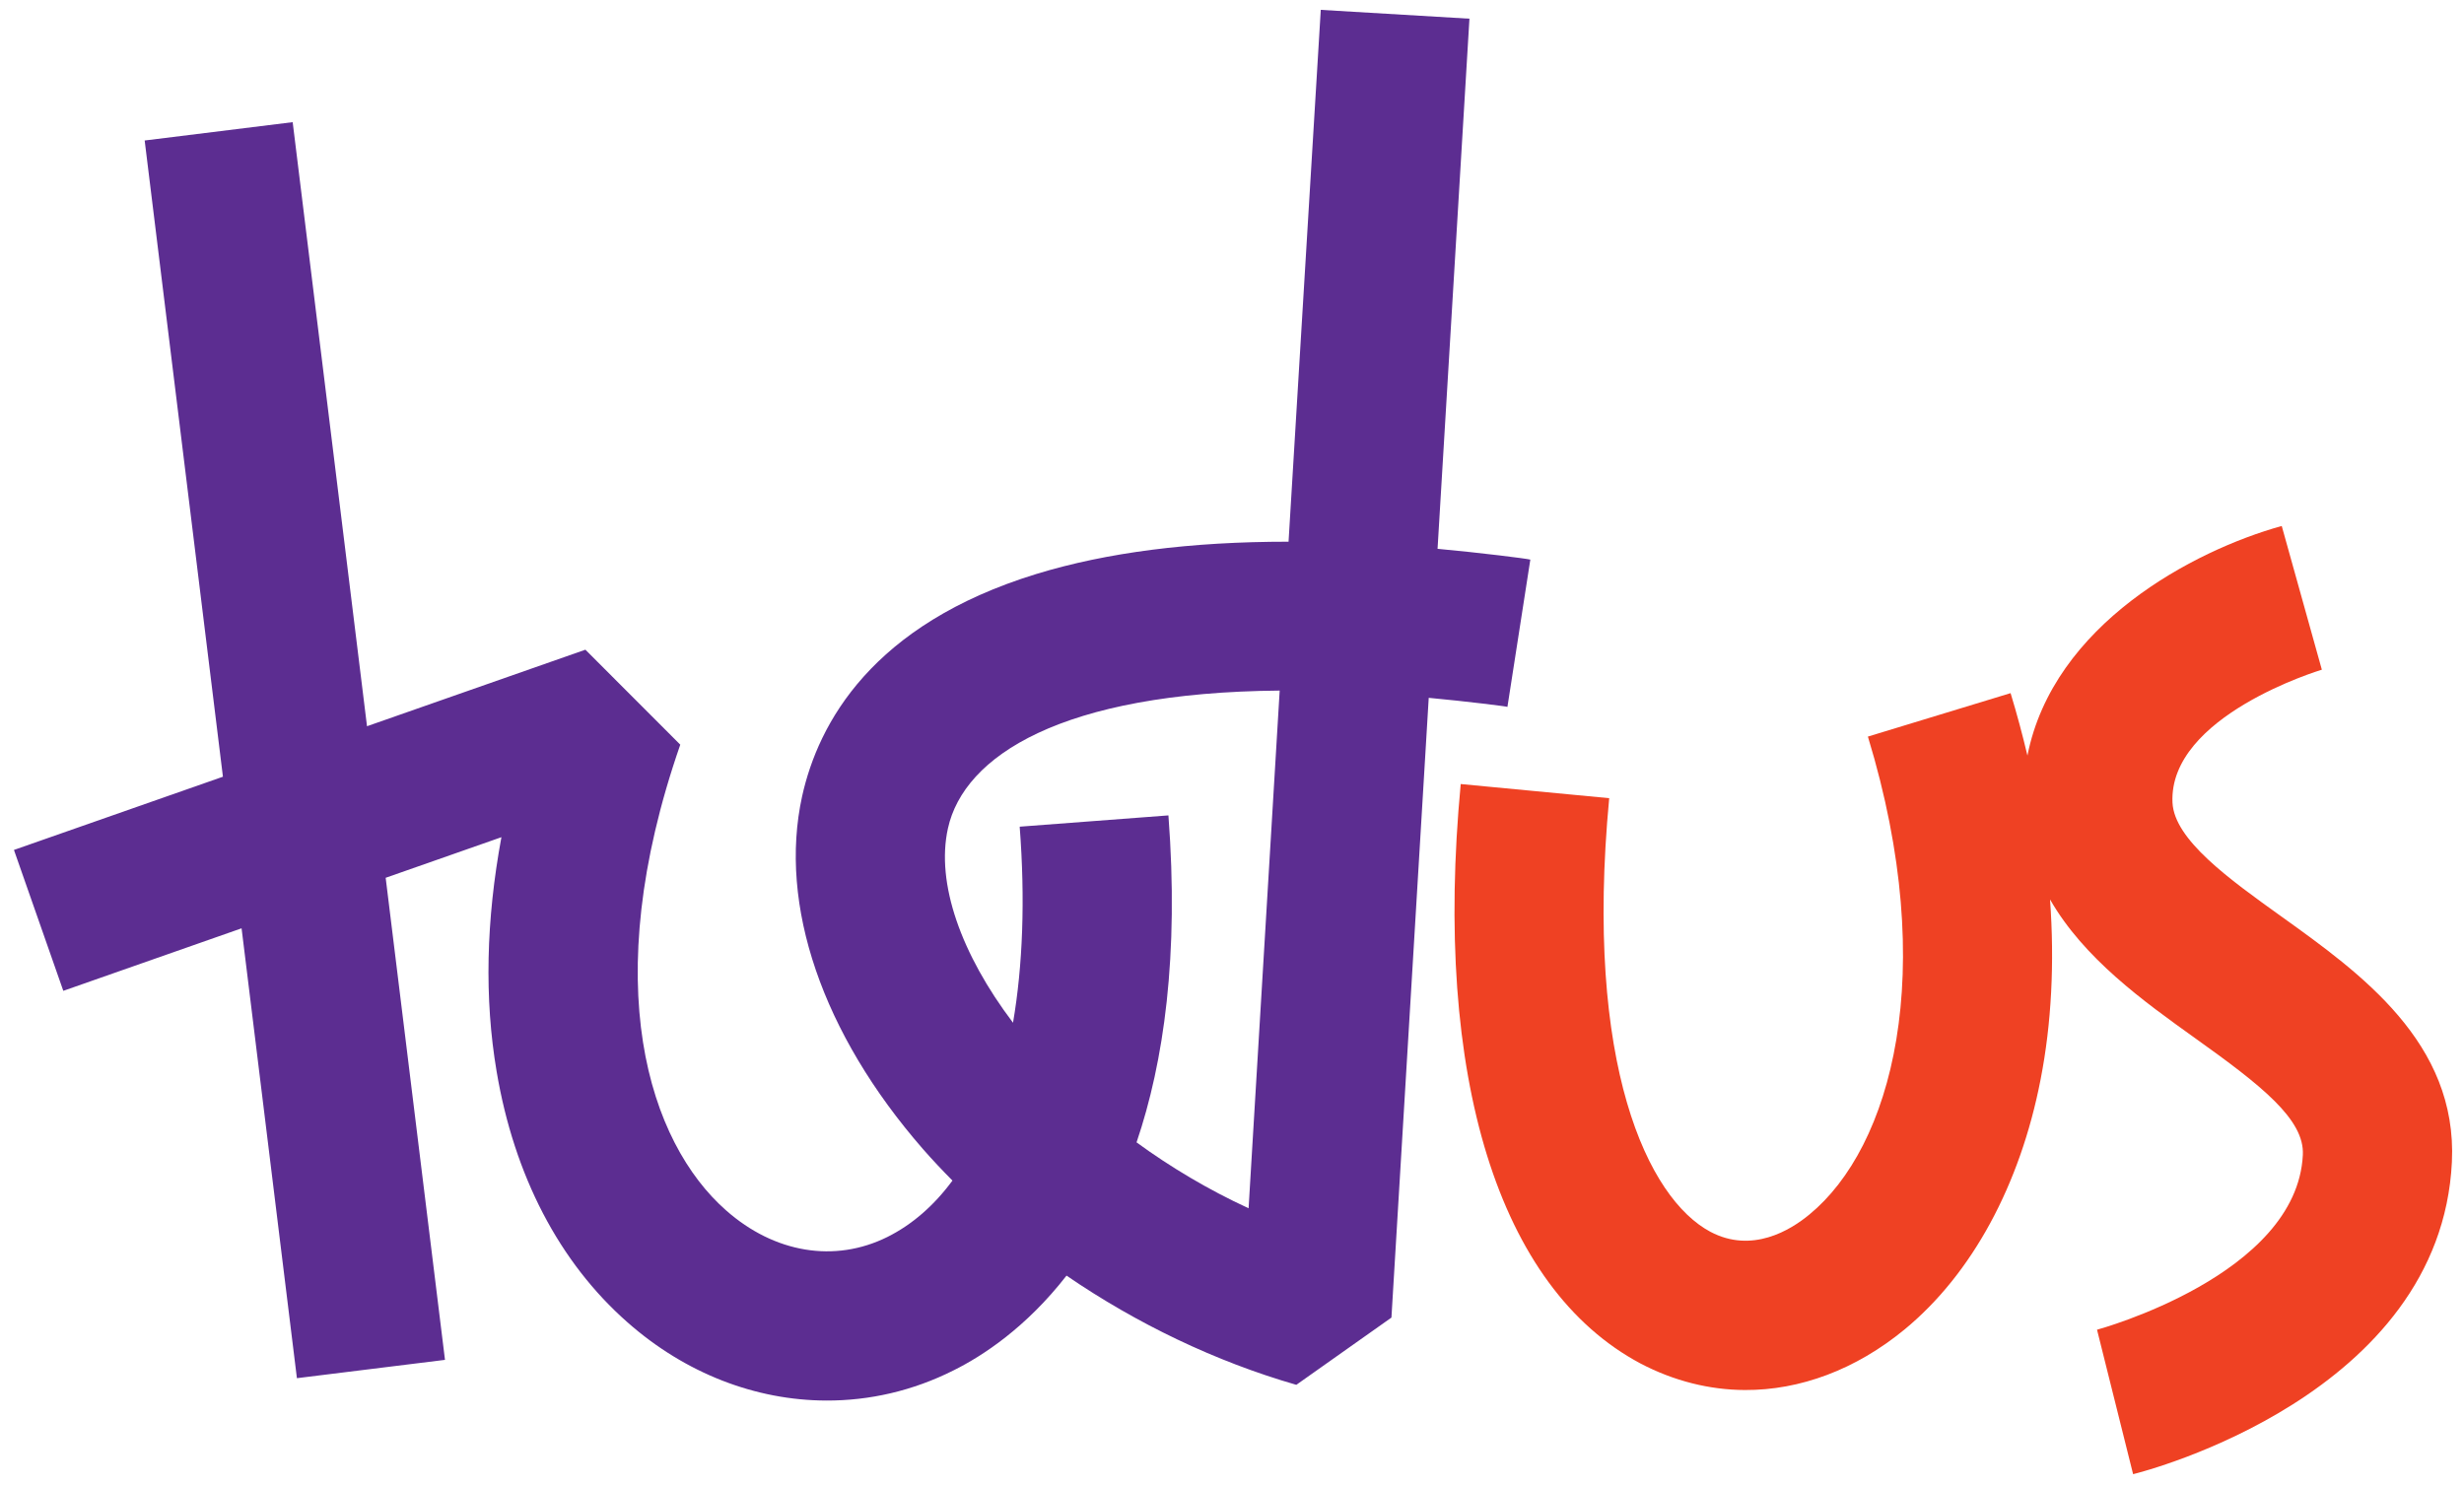 <?xml version="1.0" encoding="utf-8"?>
<!-- Generator: Adobe Illustrator 20.0.0, SVG Export Plug-In . SVG Version: 6.00 Build 0)  -->
<svg version="1.1" id="Layer_1" xmlns="http://www.w3.org/2000/svg" xmlns:xlink="http://www.w3.org/1999/xlink" x="0px" y="0px"
	 viewBox="0 0 245 147.667" enable-background="new 0 0 245 147.667" xml:space="preserve">
<g>
	<g>
		<path fill="none" d="M94.254,82.389c-1.205,5.442,1.305,12.495,6.473,19.325c0.973-5.697,1.219-12.265,0.663-19.499l14.789-1.122
			c1.061,13.951-0.455,24.517-3.168,32.518c3.383,2.467,7.119,4.7,11.14,6.554l3.092-51.486
			C105.568,68.865,95.842,75.177,94.254,82.389z"/>
		<path fill="#5C2D91" d="M142.939,54.581l3.17-52.722l-14.782-0.878l-3.204,52.892c-9.729-0.005-18.091,1.073-25.072,3.209
			C86.715,62.098,81.37,71.897,79.754,79.199c-2.367,10.799,2.005,23.594,12.014,35.073c0.936,1.072,1.923,2.114,2.936,3.139
			c-1.831,2.479-3.999,4.378-6.481,5.614c-5.225,2.589-11.211,1.604-16.031-2.652c-7.654-6.735-12.85-22.439-4.551-46.314
			l-9.434-9.445l-21.715,7.611l-7.391-60.075l-14.716,1.823l7.781,63.273l-20.78,7.283l4.908,14.012l17.726-6.218l5.502,44.74
			l14.723-1.821l-5.898-47.944l11.509-4.037c-1.528,8.261-1.706,16.036-0.478,23.29c1.744,10.357,6.225,18.982,13.01,24.954
			c5.784,5.107,12.767,7.756,19.741,7.783c4.314,0.019,8.632-0.961,12.695-3.007c2.88-1.431,7.196-4.245,11.222-9.418
			c6.999,4.793,14.824,8.547,22.849,10.861l9.458-6.688l3.708-61.635c3.816,0.354,7.868,0.867,7.825,0.901l2.277-14.647
			C151.826,55.556,147.279,54.981,142.939,54.581z M124.15,120.165c-4.021-1.854-7.757-4.087-11.14-6.554
			c2.713-8.001,4.23-18.568,3.168-32.518l-14.789,1.122c0.556,7.234,0.31,13.803-0.663,19.499
			c-5.168-6.83-7.678-13.883-6.473-19.325c1.589-7.212,11.314-13.524,32.988-13.71L124.15,120.165z"/>
	</g>
	<path fill="#EF4123" d="M226.868,91.165c-5.24-3.751-10.666-7.65-10.853-11.337c-0.405-8.628,14.69-13.177,14.851-13.225
		l-3.988-14.293c-8.766,2.431-22.709,9.788-25.286,22.832c-0.489-2.056-1.041-4.126-1.675-6.209l-14.188,4.322
		c7.194,23.601,2.282,40.869-5.8,47.516c-1.901,1.582-5.729,3.917-9.861,1.733c-6.197-3.296-12.569-16.578-10.062-43.123
		l-14.764-1.407c-2.752,29.138,3.768,50.12,17.884,57.632c3.308,1.733,6.845,2.62,10.366,2.634
		c5.489,0.028,11.027-2.027,15.887-6.026c6.688-5.513,11.483-14.344,13.523-24.867c1.087-5.577,1.391-11.598,0.937-17.896
		c3.362,5.875,9.313,10.136,14.398,13.777c6.608,4.717,10.921,8.096,10.739,11.631c-0.582,11.953-20.276,17.332-20.465,17.383
		l3.588,14.366c1.257-0.299,30.572-7.902,31.698-31.05C244.37,103.702,234.673,96.761,226.868,91.165z"/>
</g>
</svg>
